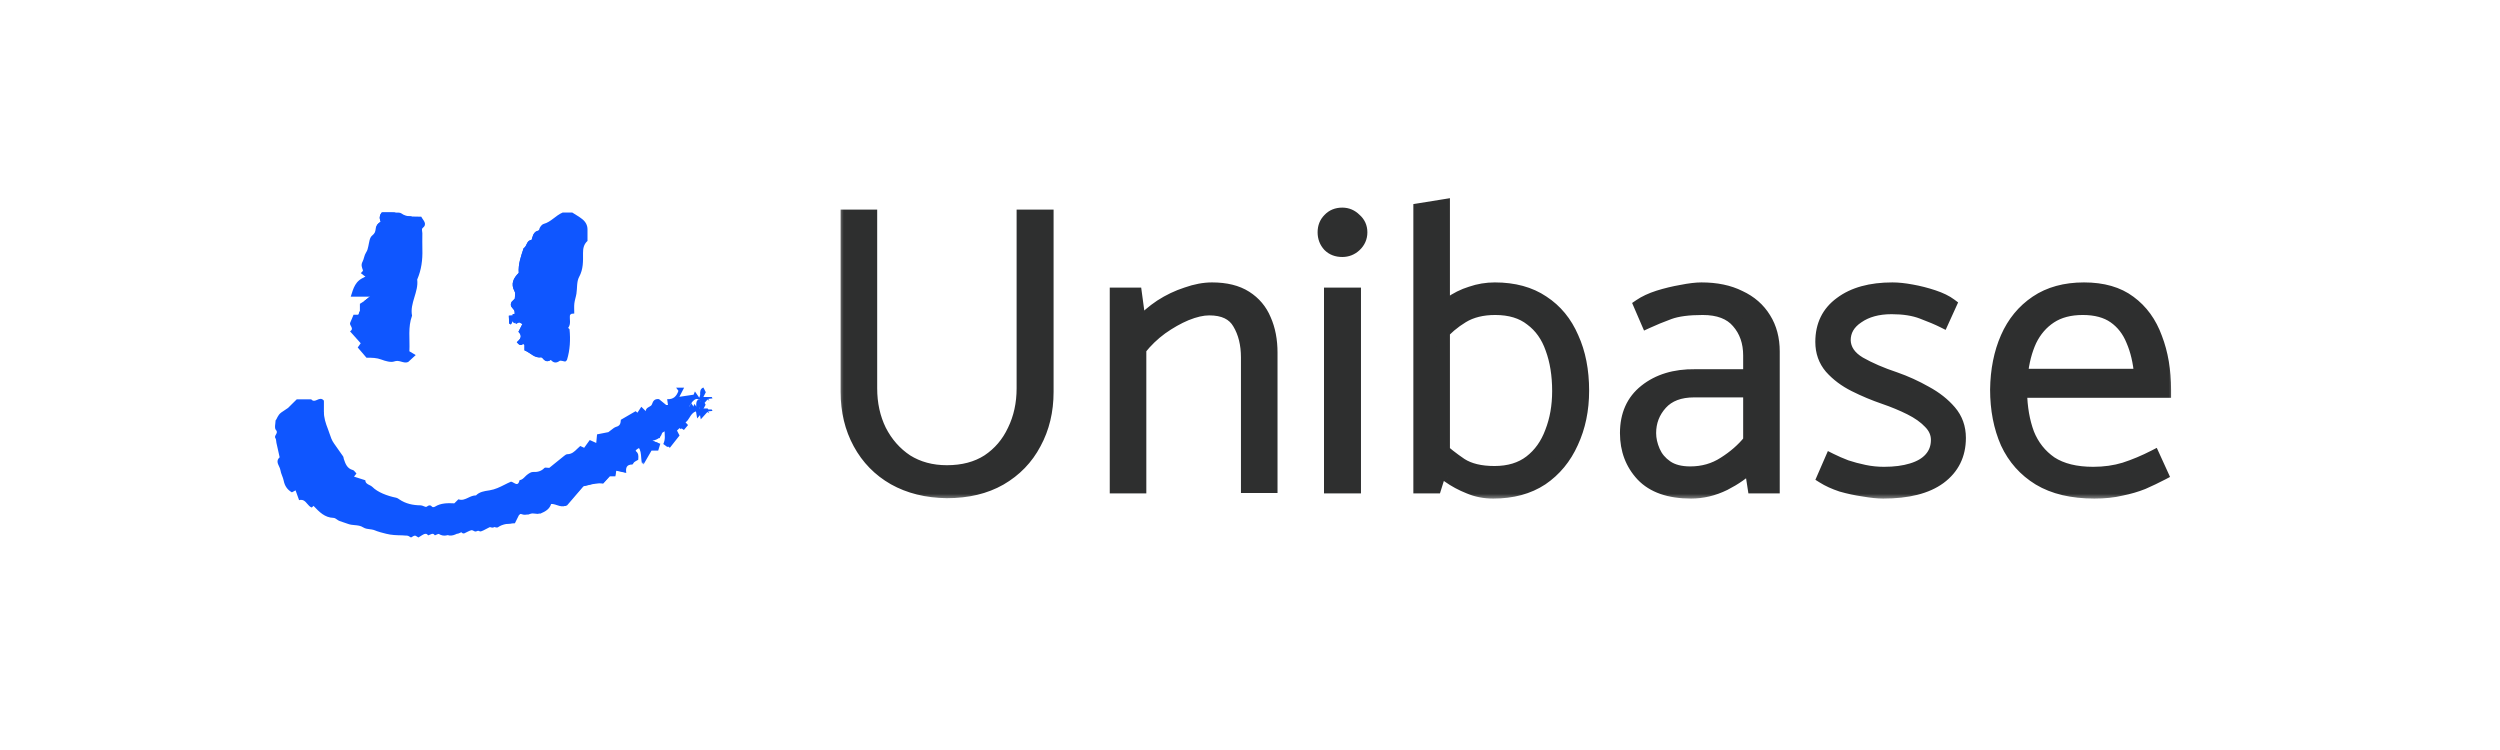 <svg width="200" height="60" viewBox="0 0 200 60" fill="none" xmlns="http://www.w3.org/2000/svg">
<path d="M25.968 40.449C26.417 40.941 26.825 41.395 27.515 41.418C27.665 41.423 27.803 41.604 27.962 41.664C28.19 41.75 28.431 41.829 28.649 41.911C29.026 42.054 29.447 41.941 29.8 42.187C29.969 42.304 30.22 42.323 30.437 42.35C30.592 42.371 30.716 42.434 30.854 42.488C31.076 42.574 31.328 42.634 31.561 42.697C32.094 42.843 32.624 42.81 33.158 42.838C33.267 42.845 33.373 42.946 33.472 42.998C33.681 42.884 33.866 42.716 34.069 42.689C34.304 42.658 34.593 42.566 34.793 42.826C35.05 42.726 35.359 42.542 35.581 42.693C36.088 43.036 36.465 42.726 36.879 42.544C36.918 42.585 36.95 42.634 36.994 42.654C37.037 42.675 37.104 42.688 37.143 42.669C37.536 42.486 37.91 42.211 38.373 42.505C38.43 42.542 38.566 42.482 38.654 42.441C38.896 42.325 39.132 42.197 39.313 42.103C39.519 42.139 39.737 42.249 39.833 42.182C40.246 41.891 40.72 41.884 41.191 41.862C41.33 41.583 41.45 41.341 41.517 41.208C41.837 40.87 42.069 41.307 42.397 41.116C42.631 40.978 43.01 41.089 43.232 41.089C43.666 40.91 43.978 40.707 44.092 40.308C44.547 40.192 44.961 40.644 45.369 40.428C45.831 39.891 46.254 39.395 46.702 38.873C47.159 38.8 47.653 38.564 48.26 38.653C48.41 38.482 48.612 38.252 48.775 38.067H49.201C49.223 37.916 49.244 37.77 49.268 37.614C49.515 37.672 49.742 37.724 50.039 37.794C49.976 37.366 50.078 37.113 50.499 37.116C50.55 37.116 50.593 36.975 50.657 36.921C50.748 36.848 50.856 36.796 50.959 36.734C50.971 36.485 51.027 36.236 50.769 36.031C50.67 35.951 50.683 35.731 50.623 35.482C51.453 35.779 51.206 36.466 51.364 37.114C51.615 36.66 51.794 36.336 51.982 35.994H52.497C52.559 35.783 52.611 35.603 52.659 35.441C52.459 35.363 52.257 35.284 52.052 35.205C52.421 35.105 52.684 34.974 52.791 34.598C52.814 34.511 52.979 34.463 53.152 34.351C53.179 34.798 53.244 35.157 53.063 35.52C53.16 35.592 53.258 35.664 53.394 35.766C53.662 35.411 53.903 35.091 54.139 34.777C54.066 34.628 54.003 34.498 53.944 34.378C54.044 34.276 54.118 34.202 54.193 34.127C54.271 34.183 54.347 34.238 54.475 34.332C54.589 34.189 54.692 34.061 54.794 33.934C54.71 33.839 54.659 33.782 54.602 33.718C54.923 33.482 54.965 32.986 55.393 32.837C55.497 32.852 55.595 32.866 55.672 32.875C55.702 33.054 55.725 33.194 55.773 33.474C56.004 33.208 56.145 33.043 56.282 32.885C56.337 32.926 56.386 32.961 56.434 32.996L56.34 32.833C56.453 32.82 56.564 32.807 56.676 32.794C56.656 32.757 56.637 32.717 56.616 32.679H55.954C56.045 32.497 56.098 32.391 56.145 32.295C56.085 32.176 56.02 32.047 55.954 31.915C55.689 32.023 55.692 32.251 55.698 32.487C55.7 32.555 55.662 32.625 55.629 32.739C55.496 32.544 55.391 32.389 55.283 32.23C55.247 32.324 55.21 32.416 55.18 32.493C54.824 32.547 54.477 32.601 54.052 32.666C54.204 32.365 54.312 32.156 54.426 31.931H53.795C53.876 32.043 53.931 32.12 53.977 32.183C53.827 32.623 53.575 32.882 53.108 32.853C53.089 32.853 53.065 32.918 53.087 32.882C53.112 33.07 53.13 33.192 53.149 33.324C53.055 33.324 53.02 33.335 53.005 33.322C52.808 33.162 52.615 32.999 52.437 32.852C52.095 32.815 51.973 32.983 51.878 33.27C51.8 33.506 51.399 33.471 51.388 33.821C51.249 33.682 51.157 33.589 51.036 33.468C50.93 33.633 50.829 33.791 50.729 33.947C50.677 33.901 50.621 33.853 50.586 33.823C50.19 34.057 49.81 34.283 49.414 34.517C49.393 34.74 49.398 34.985 49.059 35.081C48.854 35.138 48.686 35.328 48.425 35.514C48.203 35.558 47.864 35.626 47.529 35.693C47.506 35.943 47.487 36.141 47.464 36.386C47.257 36.29 47.106 36.221 46.951 36.149C46.781 36.389 46.634 36.596 46.507 36.777C46.365 36.709 46.276 36.666 46.2 36.63C45.869 36.907 45.647 37.289 45.175 37.292C45.089 37.292 44.994 37.368 44.919 37.428C44.523 37.747 44.133 38.073 43.743 38.395C43.609 38.395 43.419 38.339 43.355 38.404C43.099 38.672 42.809 38.742 42.45 38.724C42.301 38.717 42.13 38.842 41.996 38.943C41.796 39.094 41.668 39.344 41.389 39.387C41.26 39.984 40.951 39.539 40.714 39.504C40.154 39.743 39.657 40.102 39.024 40.201C38.657 40.26 38.234 40.303 37.937 40.613C37.429 40.601 37.048 41.119 36.544 40.926C36.413 41.059 36.319 41.152 36.219 41.252C35.693 41.227 35.163 41.22 34.684 41.521C34.628 41.556 34.505 41.574 34.48 41.544C34.323 41.363 34.212 41.392 34.023 41.526C33.939 41.586 33.717 41.414 33.557 41.414C32.944 41.41 32.372 41.288 31.86 40.932C31.785 40.88 31.706 40.819 31.621 40.802C30.906 40.658 30.133 40.352 29.73 39.93C29.549 39.742 29.183 39.745 29.169 39.392C28.868 39.293 28.565 39.195 28.274 39.1C28.323 39.037 28.382 38.959 28.467 38.845C28.361 38.739 28.287 38.598 28.182 38.569C27.721 38.444 27.596 38.067 27.467 37.683C27.443 37.614 27.448 37.528 27.41 37.469C27.174 37.118 26.933 36.769 26.688 36.423C26.442 36.076 26.36 35.661 26.21 35.275C26.032 34.812 25.873 34.337 25.887 33.825C25.895 33.512 25.887 33.2 25.887 32.975C25.535 32.543 25.2 33.249 24.886 32.871H23.73C23.499 33.104 23.276 33.327 23.044 33.56C23.044 33.813 22.938 34.169 23.067 34.321C23.311 34.609 22.876 34.771 23.036 35.005C23.1 35.099 23.084 35.248 23.109 35.37C23.192 35.758 23.276 36.146 23.358 36.533C22.979 36.897 23.368 37.228 23.417 37.568C23.458 37.855 23.613 38.124 23.667 38.409C23.746 38.832 23.944 39.148 24.301 39.358C24.407 39.298 24.486 39.254 24.583 39.198C24.672 39.458 24.761 39.712 24.854 39.987C25.379 39.842 25.456 40.452 25.83 40.583C25.867 40.545 25.905 40.509 25.968 40.445V40.449ZM45.13 25.221C45.13 24.934 45.109 24.695 45.136 24.462C45.163 24.218 45.249 23.979 45.285 23.735C45.35 23.312 45.293 22.828 45.479 22.472C45.783 21.886 45.761 21.294 45.758 20.688C45.756 20.344 45.807 20.033 46.078 19.773C46.078 19.496 46.075 19.207 46.078 18.919C46.081 18.591 45.935 18.329 45.696 18.131C45.485 17.957 45.244 17.818 44.983 17.64H44.304C43.783 17.873 43.473 18.344 42.946 18.494C42.836 18.526 42.731 18.657 42.672 18.768C42.606 18.895 42.596 19.052 42.56 19.198C42.111 19.192 42.184 19.705 41.894 19.856C41.683 20.497 41.449 21.134 41.503 21.828C41.078 22.253 40.837 22.703 41.173 23.315C41.26 23.473 41.186 23.721 41.186 23.895C41.061 24.02 40.967 24.114 40.931 24.152C40.747 24.505 41.013 24.619 41.134 24.811C41.2 24.917 41.165 25.087 41.178 25.229C40.992 25.24 40.867 25.248 40.709 25.258C40.72 25.486 40.728 25.683 40.737 25.877C40.783 25.903 40.828 25.93 40.874 25.955C40.947 25.817 41.02 25.681 41.103 25.526C41.175 25.681 41.222 25.787 41.278 25.907C41.413 25.841 41.512 25.792 41.53 25.782C41.66 25.847 41.748 25.892 41.799 25.917C41.674 26.161 41.574 26.358 41.479 26.544C41.847 26.912 41.601 27.151 41.347 27.377C41.52 27.575 41.682 27.76 41.962 27.383V28.026C42.45 28.213 42.76 28.681 43.305 28.576C43.35 28.567 43.422 28.67 43.474 28.727C43.661 28.93 43.842 28.95 44.078 28.777C44.152 28.722 44.327 28.804 44.482 28.826C44.506 28.803 44.593 28.755 44.612 28.689C44.831 27.942 44.862 27.178 44.793 26.408C44.789 26.369 44.686 26.305 44.691 26.3C44.915 26.004 44.782 25.662 44.823 25.345C44.828 25.308 44.889 25.278 44.931 25.24C44.97 25.237 45.021 25.231 45.135 25.22L45.13 25.221ZM29.561 28.254C29.893 28.25 30.183 28.256 30.477 28.399C30.714 28.514 31.063 28.636 31.259 28.543C31.579 28.389 31.816 28.731 32.11 28.589C32.256 28.419 32.402 28.25 32.575 28.05C32.411 27.925 32.286 27.83 32.188 27.755C32.226 26.798 32.09 25.887 32.351 24.996C32.201 24.034 32.765 23.153 32.667 22.196C32.925 21.442 33.002 20.664 32.983 19.871C32.974 19.45 32.982 19.027 32.982 18.604C32.982 18.472 32.926 18.284 32.991 18.217C33.323 17.88 33.029 17.62 32.915 17.325C32.5 17.291 32.052 17.407 31.687 17.063C31.613 16.992 31.446 17.008 31.323 17.005C31.06 16.997 30.798 17.002 30.537 17.002C30.358 17.232 30.333 17.472 30.461 17.723C30.369 17.811 30.24 17.886 30.188 17.997C30.074 18.238 30.183 18.526 29.922 18.77C29.74 18.943 29.729 19.314 29.675 19.604C29.643 19.778 29.624 19.93 29.532 20.103C29.424 20.304 29.407 20.604 29.321 20.805C29.204 21.079 29.285 21.255 29.343 21.482C29.358 21.538 29.258 21.627 29.212 21.699C29.325 21.809 29.416 21.901 29.503 21.985C28.857 22.267 28.762 22.884 28.594 23.524H29.833C29.53 23.771 29.355 23.916 29.157 24.079V24.925H28.765C28.7 25.122 28.637 25.332 28.562 25.537C28.48 25.76 28.846 25.977 28.551 26.209C28.767 26.513 28.982 26.817 29.206 27.133C29.147 27.237 29.088 27.343 29.023 27.46C29.191 27.711 29.358 27.958 29.561 28.256V28.254Z" fill="url(#paint0_linear_10996_232)"/>
<path d="M45.129 25.221C45.015 25.232 44.964 25.237 44.925 25.242C44.883 25.28 44.822 25.31 44.817 25.346C44.776 25.665 44.91 26.006 44.685 26.302C44.681 26.308 44.784 26.37 44.787 26.41C44.857 27.18 44.825 27.944 44.606 28.69C44.587 28.757 44.5 28.804 44.476 28.828C44.321 28.804 44.147 28.723 44.072 28.779C43.838 28.951 43.657 28.931 43.468 28.728C43.416 28.671 43.345 28.57 43.299 28.578C42.754 28.682 42.445 28.216 41.957 28.028V27.384C41.676 27.763 41.514 27.578 41.342 27.378C41.597 27.153 41.843 26.912 41.473 26.546C41.57 26.359 41.67 26.162 41.793 25.918C41.741 25.893 41.652 25.849 41.524 25.784C41.507 25.792 41.407 25.842 41.272 25.909C41.217 25.788 41.169 25.682 41.098 25.527C41.015 25.682 40.942 25.819 40.868 25.956C40.822 25.931 40.778 25.904 40.732 25.879C40.722 25.682 40.714 25.487 40.703 25.259C40.863 25.25 40.987 25.242 41.172 25.231C41.161 25.088 41.196 24.918 41.128 24.812C41.006 24.62 40.741 24.508 40.925 24.153C40.963 24.115 41.055 24.021 41.18 23.896C41.18 23.722 41.255 23.475 41.167 23.316C40.833 22.705 41.074 22.255 41.497 21.83C41.443 21.136 41.678 20.499 41.889 19.857C42.177 19.706 42.106 19.191 42.554 19.199C42.589 19.053 42.6 18.898 42.667 18.77C42.725 18.659 42.83 18.526 42.941 18.496C43.467 18.347 43.777 17.875 44.299 17.642H44.977C45.239 17.819 45.479 17.957 45.69 18.133C45.929 18.331 46.075 18.592 46.072 18.92C46.069 19.209 46.072 19.497 46.072 19.774C45.801 20.033 45.75 20.345 45.752 20.689C45.755 21.296 45.779 21.887 45.473 22.473C45.288 22.83 45.345 23.313 45.28 23.736C45.242 23.98 45.158 24.218 45.131 24.464C45.105 24.697 45.124 24.936 45.124 25.223L45.129 25.221Z" fill="url(#paint1_linear_10996_232)"/>
<path d="M29.561 28.254C29.36 27.955 29.194 27.708 29.024 27.459C29.089 27.342 29.148 27.235 29.207 27.131C28.983 26.816 28.768 26.51 28.552 26.207C28.847 25.977 28.481 25.759 28.563 25.535C28.639 25.331 28.701 25.12 28.766 24.923H29.157V24.077C29.355 23.916 29.531 23.771 29.834 23.523H28.595C28.761 22.882 28.856 22.266 29.505 21.984C29.419 21.9 29.325 21.806 29.213 21.697C29.259 21.626 29.359 21.538 29.344 21.48C29.286 21.253 29.207 21.077 29.322 20.803C29.408 20.602 29.425 20.302 29.533 20.101C29.625 19.928 29.644 19.776 29.676 19.602C29.73 19.314 29.741 18.941 29.923 18.768C30.183 18.523 30.073 18.236 30.189 17.995C30.241 17.884 30.37 17.81 30.462 17.721C30.334 17.472 30.359 17.231 30.538 17C30.799 17 31.061 16.995 31.324 17.003C31.449 17.006 31.614 16.992 31.688 17.062C32.051 17.406 32.501 17.29 32.916 17.323C33.032 17.618 33.324 17.878 32.992 18.215C32.927 18.282 32.983 18.471 32.983 18.602C32.983 19.025 32.975 19.447 32.984 19.87C33.004 20.662 32.926 21.44 32.667 22.195C32.766 23.15 32.202 24.031 32.352 24.995C32.091 25.885 32.227 26.797 32.189 27.754C32.287 27.828 32.412 27.923 32.576 28.048C32.403 28.248 32.257 28.418 32.111 28.587C31.818 28.73 31.58 28.387 31.26 28.541C31.062 28.636 30.715 28.513 30.477 28.397C30.184 28.254 29.894 28.25 29.561 28.253V28.254Z" fill="url(#paint2_linear_10996_232)"/>
<path d="M29.32 28.62C29.057 28.311 28.84 28.055 28.618 27.799C28.703 27.677 28.78 27.568 28.856 27.46C28.565 27.134 28.283 26.819 28.002 26.506C28.387 26.269 27.909 26.043 28.016 25.812C28.116 25.601 28.196 25.384 28.281 25.181H28.792V24.307C29.051 24.141 29.28 23.992 29.676 23.735H28.058C28.275 23.074 28.399 22.438 29.245 22.146C29.134 22.06 29.012 21.963 28.865 21.85C28.925 21.777 29.055 21.687 29.036 21.626C28.96 21.392 28.856 21.211 29.007 20.928C29.119 20.72 29.142 20.411 29.283 20.203C29.403 20.025 29.427 19.868 29.469 19.688C29.539 19.39 29.554 19.006 29.792 18.827C30.131 18.574 29.988 18.277 30.139 18.029C30.208 17.914 30.375 17.837 30.495 17.746C30.328 17.488 30.361 17.24 30.595 17.002C30.936 17.002 31.277 16.997 31.621 17.005C31.784 17.008 32 16.993 32.097 17.065C32.571 17.42 33.158 17.301 33.701 17.335C33.852 17.64 34.232 17.908 33.8 18.256C33.715 18.325 33.788 18.52 33.788 18.655C33.788 19.092 33.777 19.527 33.79 19.964C33.814 20.782 33.713 21.585 33.376 22.364C33.504 23.35 32.767 24.26 32.964 25.255C32.623 26.174 32.8 27.115 32.751 28.103C32.879 28.18 33.042 28.278 33.256 28.407C33.03 28.613 32.84 28.788 32.649 28.963C32.267 29.11 31.956 28.757 31.538 28.916C31.279 29.014 30.826 28.886 30.516 28.767C30.133 28.62 29.754 28.615 29.32 28.618V28.62Z" fill="url(#paint3_linear_10996_232)"/>
<path d="M45.946 25.082C45.819 25.094 45.762 25.099 45.718 25.104C45.672 25.145 45.603 25.177 45.597 25.215C45.551 25.555 45.702 25.919 45.45 26.234C45.445 26.241 45.56 26.307 45.564 26.349C45.642 27.171 45.606 27.985 45.362 28.781C45.341 28.852 45.243 28.902 45.217 28.928C45.043 28.902 44.848 28.816 44.765 28.875C44.503 29.06 44.301 29.038 44.09 28.821C44.032 28.761 43.952 28.652 43.901 28.661C43.292 28.772 42.946 28.276 42.401 28.075V27.389C42.087 27.792 41.907 27.595 41.714 27.382C41.999 27.142 42.273 26.885 41.861 26.495C41.969 26.295 42.08 26.086 42.218 25.826C42.16 25.799 42.061 25.751 41.917 25.682C41.898 25.69 41.786 25.744 41.636 25.815C41.574 25.687 41.521 25.574 41.441 25.408C41.349 25.574 41.267 25.719 41.184 25.866C41.133 25.839 41.083 25.81 41.032 25.783C41.021 25.574 41.012 25.366 41 25.123C41.179 25.113 41.317 25.104 41.524 25.092C41.512 24.94 41.551 24.759 41.475 24.646C41.338 24.442 41.042 24.322 41.248 23.943C41.29 23.903 41.393 23.803 41.533 23.669C41.533 23.483 41.616 23.22 41.519 23.051C41.145 22.399 41.414 21.919 41.887 21.466C41.827 20.726 42.089 20.047 42.325 19.362C42.647 19.202 42.567 18.653 43.069 18.661C43.107 18.506 43.12 18.34 43.194 18.203C43.26 18.085 43.377 17.943 43.501 17.911C44.089 17.752 44.436 17.248 45.018 17H45.776C46.068 17.189 46.338 17.336 46.573 17.524C46.841 17.735 47.004 18.014 47 18.364C46.996 18.671 47 18.979 47 19.274C46.697 19.55 46.64 19.883 46.642 20.249C46.646 20.896 46.672 21.527 46.331 22.152C46.123 22.532 46.187 23.048 46.114 23.499C46.072 23.759 45.978 24.012 45.948 24.274C45.92 24.523 45.941 24.778 45.941 25.084L45.946 25.082Z" fill="url(#paint4_linear_10996_232)"/>
<path fill-rule="evenodd" clip-rule="evenodd" d="M50.846 36.072C50.85 36.077 50.855 36.081 50.859 36.084C51.095 36.266 51.079 36.48 51.063 36.696C51.061 36.725 51.059 36.754 51.057 36.783C51.022 36.803 50.987 36.822 50.952 36.841C50.879 36.881 50.808 36.919 50.744 36.968C50.714 36.992 50.689 37.033 50.665 37.071C50.636 37.119 50.609 37.162 50.58 37.162C50.141 37.159 50.036 37.41 50.102 37.835C49.992 37.81 49.891 37.788 49.796 37.766C49.622 37.727 49.465 37.692 49.3 37.656C49.285 37.752 49.271 37.843 49.257 37.934C49.248 37.99 49.239 38.047 49.23 38.105H48.787C48.694 38.206 48.59 38.32 48.488 38.431C48.404 38.522 48.323 38.611 48.252 38.687C47.811 38.626 47.427 38.722 47.074 38.81C46.922 38.848 46.775 38.884 46.633 38.906C46.5 39.054 46.369 39.2 46.238 39.346C45.913 39.709 45.59 40.068 45.248 40.449C45.021 40.563 44.793 40.488 44.558 40.412C44.352 40.344 44.141 40.275 43.92 40.329C43.801 40.726 43.475 40.925 43.026 41.105C42.96 41.105 42.881 41.096 42.796 41.086C42.582 41.062 42.331 41.034 42.158 41.132C42.004 41.218 41.87 41.177 41.739 41.136C41.581 41.087 41.426 41.039 41.243 41.223C41.174 41.356 41.049 41.596 40.904 41.872C40.876 41.874 40.848 41.875 40.819 41.876C40.357 41.898 39.896 41.919 39.493 42.19C39.426 42.234 39.303 42.2 39.164 42.162C39.095 42.143 39.023 42.123 38.952 42.111C38.896 42.139 38.834 42.17 38.769 42.203C38.617 42.279 38.444 42.366 38.267 42.446C38.176 42.487 38.036 42.547 37.976 42.511C37.562 42.261 37.219 42.425 36.873 42.591C36.815 42.619 36.756 42.647 36.697 42.673C36.656 42.692 36.587 42.679 36.542 42.659C36.511 42.644 36.485 42.616 36.459 42.587C36.447 42.574 36.435 42.561 36.422 42.549C36.349 42.579 36.278 42.614 36.206 42.648C35.856 42.815 35.511 42.98 35.073 42.697C34.882 42.573 34.629 42.677 34.396 42.772C34.348 42.792 34.3 42.812 34.255 42.829C34.076 42.605 33.825 42.644 33.602 42.679C33.568 42.684 33.534 42.689 33.502 42.693C33.357 42.712 33.221 42.796 33.079 42.884C33.014 42.924 32.949 42.965 32.881 43C32.849 42.984 32.817 42.963 32.784 42.942C32.711 42.895 32.634 42.846 32.555 42.841C32.413 42.834 32.272 42.831 32.131 42.827C31.719 42.818 31.308 42.808 30.895 42.701C30.844 42.688 30.792 42.675 30.739 42.661C30.544 42.612 30.342 42.56 30.16 42.494C30.128 42.482 30.096 42.469 30.065 42.457C29.957 42.413 29.852 42.371 29.727 42.357C29.7 42.353 29.672 42.35 29.645 42.347C29.439 42.323 29.22 42.297 29.064 42.195C28.849 42.052 28.61 42.031 28.37 42.009C28.201 41.994 28.031 41.979 27.869 41.921C27.754 41.88 27.634 41.839 27.512 41.799C27.392 41.758 27.271 41.718 27.154 41.676C27.084 41.651 27.019 41.604 26.955 41.558C26.867 41.496 26.781 41.435 26.689 41.432C25.977 41.408 25.554 40.965 25.09 40.478L25.082 40.469L24.942 40.603C24.789 40.552 24.684 40.428 24.58 40.304C24.418 40.113 24.258 39.924 23.927 40.012C23.828 39.738 23.738 39.486 23.645 39.228C23.616 39.244 23.588 39.259 23.561 39.274C23.495 39.31 23.431 39.344 23.352 39.387C22.982 39.178 22.776 38.865 22.693 38.445C22.667 38.312 22.617 38.182 22.567 38.053C22.511 37.907 22.455 37.761 22.433 37.61C22.418 37.506 22.369 37.404 22.32 37.3C22.21 37.067 22.099 36.833 22.372 36.583C22.364 36.549 22.357 36.514 22.349 36.48C22.269 36.129 22.19 35.78 22.114 35.429C22.105 35.387 22.101 35.343 22.097 35.299C22.089 35.214 22.081 35.129 22.038 35.067C21.962 34.96 22.015 34.868 22.071 34.772C22.137 34.66 22.206 34.541 22.069 34.388C21.976 34.283 22 34.084 22.024 33.887C22.035 33.799 22.046 33.711 22.046 33.633C22.166 33.517 22.197 33.225 22.5 33C22.585 32.937 22.964 32.694 23.045 32.633C23.045 32.709 23.055 32.547 23.045 32.633C23.162 32.517 23.276 32.404 23.391 32.29C23.506 32.177 23.621 32.064 23.738 31.948H24.901C25.055 32.13 25.214 32.06 25.377 31.987C25.55 31.91 25.729 31.831 25.912 32.052C25.912 32.121 25.913 32.198 25.913 32.281C25.915 32.467 25.916 32.681 25.912 32.895C25.898 33.403 26.058 33.875 26.238 34.334C26.283 34.446 26.321 34.561 26.359 34.676C26.451 34.953 26.544 35.231 26.72 35.474C26.968 35.817 27.211 36.163 27.45 36.513C27.473 36.547 27.48 36.592 27.488 36.637C27.493 36.667 27.498 36.697 27.507 36.725L27.508 36.728C27.638 37.107 27.765 37.48 28.229 37.604C28.3 37.623 28.358 37.693 28.421 37.769C28.451 37.805 28.482 37.843 28.517 37.878C28.429 37.991 28.37 38.068 28.322 38.131C28.617 38.225 28.921 38.322 29.224 38.42L29.226 38.42C29.234 38.649 29.395 38.727 29.556 38.806C29.642 38.848 29.729 38.89 29.792 38.955C30.199 39.373 30.98 39.677 31.701 39.82C31.78 39.836 31.854 39.887 31.923 39.935C31.93 39.94 31.936 39.944 31.943 39.949C32.46 40.301 33.037 40.422 33.657 40.427C33.73 40.427 33.817 40.463 33.897 40.496C33.993 40.535 34.081 40.571 34.127 40.539C34.317 40.405 34.429 40.377 34.588 40.556C34.615 40.586 34.74 40.569 34.794 40.534C35.277 40.235 35.813 40.242 36.345 40.267C36.445 40.168 36.54 40.075 36.673 39.943C36.961 40.052 37.208 39.935 37.462 39.814C37.657 39.722 37.856 39.627 38.079 39.633C38.353 39.349 38.739 39.291 39.088 39.238C39.118 39.233 39.148 39.229 39.177 39.224C39.612 39.155 39.984 38.968 40.356 38.782C40.529 38.694 40.703 38.607 40.882 38.532C40.95 38.542 41.024 38.584 41.097 38.626C41.284 38.734 41.471 38.841 41.564 38.416C41.755 38.387 41.877 38.263 41.998 38.14C42.055 38.082 42.112 38.024 42.177 37.975C42.311 37.875 42.486 37.752 42.636 37.758C42.998 37.776 43.291 37.706 43.55 37.441C43.593 37.395 43.696 37.407 43.8 37.42C43.849 37.425 43.898 37.431 43.942 37.431C44.037 37.354 44.131 37.277 44.226 37.2C44.525 36.957 44.825 36.713 45.129 36.472C45.204 36.412 45.3 36.336 45.387 36.336C45.743 36.333 45.958 36.122 46.183 35.9C46.26 35.825 46.337 35.749 46.422 35.679C46.447 35.691 46.473 35.703 46.502 35.717C46.563 35.745 46.635 35.78 46.732 35.825C46.786 35.75 46.844 35.67 46.905 35.584C46.99 35.467 47.081 35.34 47.18 35.203C47.216 35.218 47.251 35.234 47.287 35.25C47.408 35.305 47.535 35.363 47.699 35.437C47.712 35.305 47.723 35.187 47.734 35.067C47.744 34.966 47.753 34.863 47.764 34.749C48 34.703 48.238 34.657 48.436 34.617C48.522 34.6 48.601 34.585 48.668 34.572C48.756 34.511 48.833 34.449 48.904 34.392C49.049 34.277 49.17 34.18 49.308 34.142C49.627 34.055 49.645 33.839 49.663 33.63C49.664 33.614 49.665 33.598 49.667 33.583C50.069 33.35 50.453 33.126 50.851 32.894C50.885 32.921 50.933 32.963 50.982 33.005L50.995 33.016C51.035 32.955 51.075 32.894 51.116 32.831C51.178 32.736 51.241 32.64 51.305 32.541C51.425 32.661 51.519 32.753 51.66 32.891L51.66 32.892C51.667 32.692 51.802 32.619 51.931 32.548C52.028 32.496 52.121 32.445 52.155 32.345C52.249 32.06 52.374 31.893 52.72 31.93C52.899 32.077 53.094 32.238 53.293 32.397C53.302 32.404 53.319 32.403 53.352 32.401C53.373 32.4 53.401 32.398 53.438 32.398C53.421 32.268 53.403 32.147 53.376 31.959C53.353 31.996 53.376 31.93 53.397 31.931C53.869 31.959 54.123 31.705 54.275 31.266C54.256 31.239 54.234 31.21 54.209 31.176C54.176 31.132 54.138 31.079 54.091 31.016H54.728C54.613 31.239 54.505 31.447 54.35 31.745C54.539 31.717 54.713 31.691 54.878 31.666C55.089 31.634 55.288 31.604 55.489 31.574C55.514 31.514 55.54 31.447 55.568 31.378C55.576 31.356 55.585 31.335 55.593 31.313C55.635 31.372 55.675 31.431 55.717 31.492C55.786 31.593 55.859 31.698 55.942 31.818C55.954 31.779 55.966 31.745 55.977 31.715C55.998 31.657 56.014 31.612 56.013 31.568C56.006 31.333 56.002 31.107 56.27 31C56.303 31.064 56.336 31.127 56.367 31.189C56.401 31.254 56.433 31.317 56.464 31.378C56.441 31.423 56.417 31.47 56.389 31.526C56.356 31.588 56.319 31.663 56.27 31.758H56.939C56.95 31.777 56.96 31.796 56.97 31.816C56.98 31.835 56.99 31.854 57 31.873L56.661 31.911L56.755 32.073C56.736 32.059 56.717 32.045 56.697 32.031C56.667 32.01 56.635 31.987 56.602 31.962C56.529 32.044 56.456 32.128 56.369 32.227C56.396 32.279 56.422 32.329 56.448 32.377C56.425 32.423 56.4 32.47 56.371 32.526C56.337 32.589 56.298 32.663 56.249 32.758H56.937C56.948 32.777 56.958 32.796 56.969 32.816C56.979 32.835 56.989 32.854 57 32.873L56.651 32.911L56.748 33.073C56.728 33.059 56.709 33.045 56.688 33.031C56.657 33.01 56.625 32.987 56.59 32.962C56.51 33.05 56.429 33.14 56.331 33.249C56.254 33.334 56.166 33.431 56.061 33.548C56.012 33.271 55.987 33.132 55.956 32.953C55.904 32.946 55.843 32.938 55.776 32.929C55.74 32.925 55.703 32.92 55.666 32.915C55.409 33.001 55.285 33.201 55.163 33.401C55.073 33.546 54.984 33.691 54.844 33.79C54.874 33.822 54.902 33.853 54.935 33.888C54.966 33.921 55.001 33.958 55.043 34.004L54.712 34.398C54.639 34.349 54.582 34.309 54.532 34.274C54.492 34.246 54.455 34.221 54.419 34.196C54.342 34.27 54.264 34.343 54.16 34.444C54.196 34.512 54.233 34.585 54.272 34.663C54.301 34.719 54.331 34.778 54.363 34.84C54.258 34.973 54.154 35.106 54.046 35.242C53.9 35.428 53.749 35.619 53.589 35.822C53.447 35.723 53.345 35.65 53.245 35.578C53.405 35.27 53.38 34.965 53.351 34.606C53.346 34.545 53.341 34.482 53.337 34.417C53.273 34.458 53.21 34.489 53.155 34.517C53.055 34.568 52.978 34.607 52.961 34.663C52.926 34.781 52.875 34.875 52.81 34.951C52.8 34.983 52.791 35.015 52.781 35.048H52.706C52.572 35.151 52.399 35.213 52.194 35.265C52.329 35.315 52.464 35.365 52.598 35.415C52.674 35.444 52.749 35.471 52.825 35.499C52.799 35.583 52.772 35.672 52.743 35.767C52.716 35.855 52.687 35.948 52.657 36.048H52.121C52.037 36.194 51.954 36.337 51.867 36.488C51.751 36.688 51.627 36.903 51.479 37.16C51.435 36.987 51.422 36.812 51.408 36.641C51.385 36.333 51.362 36.042 51.164 35.819C51.151 35.827 51.138 35.834 51.125 35.841C51.054 35.881 50.985 35.919 50.923 35.968C50.894 35.992 50.869 36.033 50.846 36.071L50.846 36.072ZM55.066 32.629C55.194 32.611 55.319 32.592 55.445 32.574C55.47 32.514 55.497 32.447 55.526 32.378C55.534 32.356 55.543 32.335 55.552 32.313C55.595 32.373 55.636 32.432 55.68 32.492C55.751 32.593 55.825 32.698 55.911 32.818C55.923 32.779 55.936 32.745 55.947 32.715C55.968 32.657 55.985 32.612 55.984 32.568C55.98 32.434 55.977 32.302 56.027 32.194C56.012 32.11 56 32.036 55.986 31.953C55.935 31.946 55.876 31.938 55.811 31.93C55.776 31.925 55.74 31.92 55.704 31.915C55.454 32.001 55.334 32.201 55.215 32.401C55.168 32.479 55.121 32.558 55.066 32.629Z" fill="url(#paint5_linear_10996_232)"/>
<mask id="path-7-outside-1_10996_232" maskUnits="userSpaceOnUse" x="67" y="15" width="107" height="25" fill="black">
<rect fill="white" x="67" y="15" width="107" height="25"/>
<path d="M69.704 17.24V31.064C69.704 32.301 69.949 33.421 70.44 34.424C70.952 35.427 71.656 36.227 72.552 36.824C73.469 37.4 74.536 37.688 75.752 37.688C77.032 37.688 78.12 37.4 79.016 36.824C79.912 36.227 80.595 35.427 81.064 34.424C81.555 33.421 81.8 32.301 81.8 31.064V17.24H83.816V31.352C83.816 32.888 83.485 34.264 82.824 35.48C82.184 36.696 81.256 37.656 80.04 38.36C78.845 39.043 77.416 39.384 75.752 39.384C74.131 39.363 72.712 39.011 71.496 38.328C70.301 37.645 69.373 36.696 68.712 35.48C68.051 34.264 67.72 32.888 67.72 31.352V17.24H69.704ZM91.235 39H89.251V23.48H90.883L91.203 25.848C91.651 25.336 92.195 24.867 92.835 24.44C93.497 24.013 94.19 23.683 94.915 23.448C95.641 23.192 96.323 23.064 96.963 23.064C98.073 23.064 98.979 23.288 99.683 23.736C100.387 24.184 100.899 24.792 101.219 25.56C101.561 26.328 101.731 27.213 101.731 28.216V38.968H99.747V28.6C99.747 27.533 99.523 26.627 99.075 25.88C98.649 25.133 97.87 24.76 96.739 24.76C96.206 24.76 95.598 24.899 94.915 25.176C94.254 25.453 93.593 25.827 92.931 26.296C92.291 26.765 91.726 27.309 91.235 27.928V39ZM108.407 39H106.391V23.48H108.407V39ZM107.383 20.088C106.935 20.088 106.573 19.949 106.295 19.672C106.018 19.373 105.879 19.011 105.879 18.584C105.879 18.157 106.018 17.805 106.295 17.528C106.573 17.229 106.935 17.08 107.383 17.08C107.789 17.08 108.141 17.229 108.439 17.528C108.759 17.805 108.919 18.157 108.919 18.584C108.919 19.011 108.759 19.373 108.439 19.672C108.141 19.949 107.789 20.088 107.383 20.088ZM114.851 39H113.539V16.728L115.523 16.408V36.856L114.851 39ZM115.139 26.968L114.499 25.528C114.925 25.037 115.405 24.611 115.939 24.248C116.472 23.864 117.048 23.576 117.667 23.384C118.285 23.171 118.925 23.064 119.587 23.064C121.123 23.064 122.413 23.416 123.459 24.12C124.504 24.803 125.293 25.763 125.827 27C126.381 28.216 126.659 29.635 126.659 31.256C126.659 32.792 126.371 34.179 125.795 35.416C125.24 36.653 124.429 37.635 123.363 38.36C122.296 39.064 120.995 39.416 119.459 39.416C118.755 39.416 118.104 39.288 117.507 39.032C116.909 38.797 116.355 38.499 115.843 38.136C115.352 37.752 114.893 37.368 114.467 36.984L115.107 35.704C115.64 36.195 116.237 36.664 116.899 37.112C117.56 37.539 118.445 37.752 119.555 37.752C120.707 37.752 121.656 37.464 122.403 36.888C123.149 36.312 123.704 35.533 124.067 34.552C124.451 33.571 124.643 32.483 124.643 31.288C124.643 30.008 124.461 28.877 124.099 27.896C123.757 26.915 123.213 26.147 122.467 25.592C121.741 25.016 120.792 24.728 119.619 24.728C118.595 24.728 117.731 24.941 117.027 25.368C116.323 25.795 115.693 26.328 115.139 26.968ZM132.02 34.648C132.02 35.117 132.126 35.597 132.34 36.088C132.553 36.579 132.894 36.984 133.364 37.304C133.833 37.624 134.452 37.784 135.22 37.784C136.222 37.784 137.118 37.528 137.908 37.016C138.718 36.504 139.39 35.917 139.924 35.256V31.32H135.54C134.388 31.32 133.513 31.651 132.916 32.312C132.318 32.973 132.02 33.752 132.02 34.648ZM131.764 25.816L131.156 24.408C131.561 24.131 132.062 23.896 132.66 23.704C133.278 23.512 133.897 23.363 134.516 23.256C135.156 23.128 135.689 23.064 136.116 23.064C137.31 23.064 138.334 23.277 139.188 23.704C140.062 24.109 140.734 24.696 141.204 25.464C141.673 26.211 141.908 27.096 141.908 28.12V39H140.276L140.02 37.336C139.529 37.848 138.846 38.328 137.972 38.776C137.097 39.203 136.201 39.416 135.284 39.416C133.534 39.416 132.222 38.957 131.348 38.04C130.494 37.123 130.068 35.992 130.068 34.648C130.068 33.176 130.58 32.035 131.604 31.224C132.649 30.392 133.982 29.987 135.604 30.008H139.924V28.44C139.924 27.373 139.614 26.488 138.996 25.784C138.398 25.08 137.47 24.728 136.212 24.728C135.081 24.728 134.196 24.845 133.556 25.08C132.916 25.315 132.318 25.56 131.764 25.816ZM145.824 38.2L146.464 36.728C146.848 36.92 147.264 37.101 147.712 37.272C148.16 37.421 148.64 37.549 149.152 37.656C149.664 37.763 150.187 37.816 150.72 37.816C151.574 37.816 152.31 37.72 152.928 37.528C153.568 37.336 154.059 37.048 154.4 36.664C154.763 36.259 154.944 35.768 154.944 35.192C154.944 34.68 154.742 34.221 154.336 33.816C153.952 33.411 153.44 33.048 152.8 32.728C152.16 32.408 151.467 32.12 150.72 31.864C149.91 31.587 149.12 31.256 148.352 30.872C147.584 30.488 146.944 30.008 146.432 29.432C145.942 28.856 145.696 28.163 145.696 27.352C145.696 26.008 146.208 24.963 147.232 24.216C148.256 23.448 149.643 23.064 151.392 23.064C151.84 23.064 152.352 23.117 152.928 23.224C153.526 23.331 154.112 23.48 154.688 23.672C155.264 23.864 155.723 24.088 156.064 24.344L155.424 25.752C154.998 25.539 154.443 25.304 153.76 25.048C153.099 24.792 152.288 24.664 151.328 24.664C150.24 24.664 149.344 24.909 148.64 25.4C147.936 25.869 147.584 26.477 147.584 27.224C147.606 27.949 148.011 28.547 148.8 29.016C149.59 29.464 150.528 29.869 151.616 30.232C152.47 30.531 153.291 30.904 154.08 31.352C154.87 31.779 155.52 32.291 156.032 32.888C156.544 33.485 156.8 34.2 156.8 35.032C156.8 36.397 156.267 37.475 155.2 38.264C154.155 39.032 152.64 39.416 150.656 39.416C150.23 39.416 149.707 39.363 149.088 39.256C148.491 39.171 147.894 39.043 147.296 38.872C146.72 38.68 146.23 38.456 145.824 38.2ZM173.215 31.352H161.695C161.716 32.589 161.908 33.699 162.271 34.68C162.655 35.64 163.263 36.408 164.095 36.984C164.948 37.539 166.068 37.816 167.455 37.816C168.351 37.816 169.183 37.699 169.951 37.464C170.74 37.208 171.529 36.877 172.319 36.472L172.991 37.944C172.5 38.2 171.988 38.445 171.455 38.68C170.921 38.893 170.335 39.064 169.695 39.192C169.076 39.341 168.361 39.416 167.551 39.416C165.759 39.416 164.276 39.064 163.103 38.36C161.951 37.656 161.087 36.685 160.511 35.448C159.956 34.189 159.679 32.76 159.679 31.16C159.7 29.603 159.977 28.216 160.511 27C161.044 25.784 161.833 24.824 162.879 24.12C163.924 23.416 165.204 23.064 166.719 23.064C168.233 23.064 169.46 23.416 170.399 24.12C171.359 24.824 172.063 25.795 172.511 27.032C172.98 28.248 173.215 29.635 173.215 31.192V31.352ZM161.759 29.976H171.199C171.113 28.952 170.9 28.045 170.559 27.256C170.239 26.467 169.759 25.848 169.119 25.4C168.479 24.952 167.647 24.728 166.623 24.728C165.599 24.728 164.745 24.952 164.063 25.4C163.38 25.848 162.847 26.467 162.463 27.256C162.1 28.045 161.865 28.952 161.759 29.976Z"/>
</mask>
<path d="M69.704 17.24V31.064C69.704 32.301 69.949 33.421 70.44 34.424C70.952 35.427 71.656 36.227 72.552 36.824C73.469 37.4 74.536 37.688 75.752 37.688C77.032 37.688 78.12 37.4 79.016 36.824C79.912 36.227 80.595 35.427 81.064 34.424C81.555 33.421 81.8 32.301 81.8 31.064V17.24H83.816V31.352C83.816 32.888 83.485 34.264 82.824 35.48C82.184 36.696 81.256 37.656 80.04 38.36C78.845 39.043 77.416 39.384 75.752 39.384C74.131 39.363 72.712 39.011 71.496 38.328C70.301 37.645 69.373 36.696 68.712 35.48C68.051 34.264 67.72 32.888 67.72 31.352V17.24H69.704ZM91.235 39H89.251V23.48H90.883L91.203 25.848C91.651 25.336 92.195 24.867 92.835 24.44C93.497 24.013 94.19 23.683 94.915 23.448C95.641 23.192 96.323 23.064 96.963 23.064C98.073 23.064 98.979 23.288 99.683 23.736C100.387 24.184 100.899 24.792 101.219 25.56C101.561 26.328 101.731 27.213 101.731 28.216V38.968H99.747V28.6C99.747 27.533 99.523 26.627 99.075 25.88C98.649 25.133 97.87 24.76 96.739 24.76C96.206 24.76 95.598 24.899 94.915 25.176C94.254 25.453 93.593 25.827 92.931 26.296C92.291 26.765 91.726 27.309 91.235 27.928V39ZM108.407 39H106.391V23.48H108.407V39ZM107.383 20.088C106.935 20.088 106.573 19.949 106.295 19.672C106.018 19.373 105.879 19.011 105.879 18.584C105.879 18.157 106.018 17.805 106.295 17.528C106.573 17.229 106.935 17.08 107.383 17.08C107.789 17.08 108.141 17.229 108.439 17.528C108.759 17.805 108.919 18.157 108.919 18.584C108.919 19.011 108.759 19.373 108.439 19.672C108.141 19.949 107.789 20.088 107.383 20.088ZM114.851 39H113.539V16.728L115.523 16.408V36.856L114.851 39ZM115.139 26.968L114.499 25.528C114.925 25.037 115.405 24.611 115.939 24.248C116.472 23.864 117.048 23.576 117.667 23.384C118.285 23.171 118.925 23.064 119.587 23.064C121.123 23.064 122.413 23.416 123.459 24.12C124.504 24.803 125.293 25.763 125.827 27C126.381 28.216 126.659 29.635 126.659 31.256C126.659 32.792 126.371 34.179 125.795 35.416C125.24 36.653 124.429 37.635 123.363 38.36C122.296 39.064 120.995 39.416 119.459 39.416C118.755 39.416 118.104 39.288 117.507 39.032C116.909 38.797 116.355 38.499 115.843 38.136C115.352 37.752 114.893 37.368 114.467 36.984L115.107 35.704C115.64 36.195 116.237 36.664 116.899 37.112C117.56 37.539 118.445 37.752 119.555 37.752C120.707 37.752 121.656 37.464 122.403 36.888C123.149 36.312 123.704 35.533 124.067 34.552C124.451 33.571 124.643 32.483 124.643 31.288C124.643 30.008 124.461 28.877 124.099 27.896C123.757 26.915 123.213 26.147 122.467 25.592C121.741 25.016 120.792 24.728 119.619 24.728C118.595 24.728 117.731 24.941 117.027 25.368C116.323 25.795 115.693 26.328 115.139 26.968ZM132.02 34.648C132.02 35.117 132.126 35.597 132.34 36.088C132.553 36.579 132.894 36.984 133.364 37.304C133.833 37.624 134.452 37.784 135.22 37.784C136.222 37.784 137.118 37.528 137.908 37.016C138.718 36.504 139.39 35.917 139.924 35.256V31.32H135.54C134.388 31.32 133.513 31.651 132.916 32.312C132.318 32.973 132.02 33.752 132.02 34.648ZM131.764 25.816L131.156 24.408C131.561 24.131 132.062 23.896 132.66 23.704C133.278 23.512 133.897 23.363 134.516 23.256C135.156 23.128 135.689 23.064 136.116 23.064C137.31 23.064 138.334 23.277 139.188 23.704C140.062 24.109 140.734 24.696 141.204 25.464C141.673 26.211 141.908 27.096 141.908 28.12V39H140.276L140.02 37.336C139.529 37.848 138.846 38.328 137.972 38.776C137.097 39.203 136.201 39.416 135.284 39.416C133.534 39.416 132.222 38.957 131.348 38.04C130.494 37.123 130.068 35.992 130.068 34.648C130.068 33.176 130.58 32.035 131.604 31.224C132.649 30.392 133.982 29.987 135.604 30.008H139.924V28.44C139.924 27.373 139.614 26.488 138.996 25.784C138.398 25.08 137.47 24.728 136.212 24.728C135.081 24.728 134.196 24.845 133.556 25.08C132.916 25.315 132.318 25.56 131.764 25.816ZM145.824 38.2L146.464 36.728C146.848 36.92 147.264 37.101 147.712 37.272C148.16 37.421 148.64 37.549 149.152 37.656C149.664 37.763 150.187 37.816 150.72 37.816C151.574 37.816 152.31 37.72 152.928 37.528C153.568 37.336 154.059 37.048 154.4 36.664C154.763 36.259 154.944 35.768 154.944 35.192C154.944 34.68 154.742 34.221 154.336 33.816C153.952 33.411 153.44 33.048 152.8 32.728C152.16 32.408 151.467 32.12 150.72 31.864C149.91 31.587 149.12 31.256 148.352 30.872C147.584 30.488 146.944 30.008 146.432 29.432C145.942 28.856 145.696 28.163 145.696 27.352C145.696 26.008 146.208 24.963 147.232 24.216C148.256 23.448 149.643 23.064 151.392 23.064C151.84 23.064 152.352 23.117 152.928 23.224C153.526 23.331 154.112 23.48 154.688 23.672C155.264 23.864 155.723 24.088 156.064 24.344L155.424 25.752C154.998 25.539 154.443 25.304 153.76 25.048C153.099 24.792 152.288 24.664 151.328 24.664C150.24 24.664 149.344 24.909 148.64 25.4C147.936 25.869 147.584 26.477 147.584 27.224C147.606 27.949 148.011 28.547 148.8 29.016C149.59 29.464 150.528 29.869 151.616 30.232C152.47 30.531 153.291 30.904 154.08 31.352C154.87 31.779 155.52 32.291 156.032 32.888C156.544 33.485 156.8 34.2 156.8 35.032C156.8 36.397 156.267 37.475 155.2 38.264C154.155 39.032 152.64 39.416 150.656 39.416C150.23 39.416 149.707 39.363 149.088 39.256C148.491 39.171 147.894 39.043 147.296 38.872C146.72 38.68 146.23 38.456 145.824 38.2ZM173.215 31.352H161.695C161.716 32.589 161.908 33.699 162.271 34.68C162.655 35.64 163.263 36.408 164.095 36.984C164.948 37.539 166.068 37.816 167.455 37.816C168.351 37.816 169.183 37.699 169.951 37.464C170.74 37.208 171.529 36.877 172.319 36.472L172.991 37.944C172.5 38.2 171.988 38.445 171.455 38.68C170.921 38.893 170.335 39.064 169.695 39.192C169.076 39.341 168.361 39.416 167.551 39.416C165.759 39.416 164.276 39.064 163.103 38.36C161.951 37.656 161.087 36.685 160.511 35.448C159.956 34.189 159.679 32.76 159.679 31.16C159.7 29.603 159.977 28.216 160.511 27C161.044 25.784 161.833 24.824 162.879 24.12C163.924 23.416 165.204 23.064 166.719 23.064C168.233 23.064 169.46 23.416 170.399 24.12C171.359 24.824 172.063 25.795 172.511 27.032C172.98 28.248 173.215 29.635 173.215 31.192V31.352ZM161.759 29.976H171.199C171.113 28.952 170.9 28.045 170.559 27.256C170.239 26.467 169.759 25.848 169.119 25.4C168.479 24.952 167.647 24.728 166.623 24.728C165.599 24.728 164.745 24.952 164.063 25.4C163.38 25.848 162.847 26.467 162.463 27.256C162.1 28.045 161.865 28.952 161.759 29.976Z" fill="#2E2F2F"/>
<path d="M69.704 17.24H70.175V16.769H69.704V17.24ZM70.44 34.424L70.017 34.631L70.02 34.638L70.44 34.424ZM72.552 36.824L72.291 37.216L72.302 37.223L72.552 36.824ZM79.016 36.824L79.271 37.22L79.277 37.216L79.016 36.824ZM81.064 34.424L80.641 34.217L80.637 34.224L81.064 34.424ZM81.8 17.24V16.769H81.329V17.24H81.8ZM83.816 17.24H84.287V16.769H83.816V17.24ZM82.824 35.48L82.41 35.255L82.407 35.261L82.824 35.48ZM80.04 38.36L80.274 38.769L80.276 38.768L80.04 38.36ZM75.752 39.384L75.746 39.855H75.752V39.384ZM71.496 38.328L71.262 38.737L71.265 38.739L71.496 38.328ZM68.712 35.48L69.126 35.255L69.126 35.255L68.712 35.48ZM67.72 17.24V16.769H67.249V17.24H67.72ZM69.233 17.24V31.064H70.175V17.24H69.233ZM69.233 31.064C69.233 32.365 69.491 33.557 70.017 34.631L70.863 34.217C70.407 33.285 70.175 32.237 70.175 31.064H69.233ZM70.02 34.638C70.567 35.709 71.325 36.572 72.291 37.216L72.813 36.432C71.987 35.882 71.337 35.144 70.86 34.21L70.02 34.638ZM72.302 37.223C73.303 37.852 74.459 38.159 75.752 38.159V37.217C74.613 37.217 73.636 36.948 72.802 36.425L72.302 37.223ZM75.752 38.159C77.104 38.159 78.285 37.854 79.271 37.22L78.761 36.428C77.955 36.946 76.96 37.217 75.752 37.217V38.159ZM79.277 37.216C80.247 36.569 80.986 35.702 81.491 34.624L80.637 34.224C80.203 35.151 79.577 35.884 78.755 36.432L79.277 37.216ZM81.487 34.631C82.013 33.557 82.271 32.365 82.271 31.064H81.329C81.329 32.237 81.097 33.285 80.641 34.217L81.487 34.631ZM82.271 31.064V17.24H81.329V31.064H82.271ZM81.8 17.711H83.816V16.769H81.8V17.711ZM83.345 17.24V31.352H84.287V17.24H83.345ZM83.345 31.352C83.345 32.818 83.03 34.115 82.41 35.255L83.238 35.705C83.941 34.413 84.287 32.958 84.287 31.352H83.345ZM82.407 35.261C81.809 36.396 80.945 37.292 79.804 37.952L80.276 38.768C81.567 38.02 82.559 36.996 83.241 35.699L82.407 35.261ZM79.806 37.951C78.696 38.585 77.351 38.913 75.752 38.913V39.855C77.481 39.855 78.994 39.5 80.274 38.769L79.806 37.951ZM75.758 38.913C74.203 38.892 72.864 38.556 71.727 37.917L71.265 38.739C72.56 39.466 74.059 39.833 75.746 39.855L75.758 38.913ZM71.73 37.919C70.612 37.28 69.746 36.395 69.126 35.255L68.298 35.705C69.001 36.997 69.991 38.011 71.262 38.737L71.73 37.919ZM69.126 35.255C68.506 34.115 68.191 32.818 68.191 31.352H67.249C67.249 32.958 67.595 34.413 68.298 35.705L69.126 35.255ZM68.191 31.352V17.24H67.249V31.352H68.191ZM67.72 17.711H69.704V16.769H67.72V17.711ZM91.235 39V39.471H91.706V39H91.235ZM89.251 39H88.78V39.471H89.251V39ZM89.251 23.48V23.009H88.78V23.48H89.251ZM90.883 23.48L91.35 23.417L91.295 23.009H90.883V23.48ZM91.203 25.848L90.736 25.911L90.875 26.938L91.558 26.158L91.203 25.848ZM92.835 24.44L92.58 24.044L92.574 24.048L92.835 24.44ZM94.915 23.448L95.06 23.896L95.072 23.892L94.915 23.448ZM99.683 23.736L99.936 23.338L99.936 23.338L99.683 23.736ZM101.219 25.56L100.784 25.741L100.789 25.751L101.219 25.56ZM101.731 38.968V39.439H102.202V38.968H101.731ZM99.747 38.968H99.276V39.439H99.747V38.968ZM99.075 25.88L98.666 26.114L98.671 26.122L99.075 25.88ZM94.915 25.176L94.738 24.739L94.733 24.741L94.915 25.176ZM92.931 26.296L92.659 25.912L92.653 25.916L92.931 26.296ZM91.235 27.928L90.866 27.635L90.764 27.764V27.928H91.235ZM91.235 38.529H89.251V39.471H91.235V38.529ZM89.722 39V23.48H88.78V39H89.722ZM89.251 23.951H90.883V23.009H89.251V23.951ZM90.416 23.543L90.736 25.911L91.67 25.785L91.35 23.417L90.416 23.543ZM91.558 26.158C91.975 25.681 92.487 25.239 93.097 24.832L92.574 24.048C91.904 24.495 91.327 24.991 90.849 25.538L91.558 26.158ZM93.091 24.836C93.719 24.431 94.375 24.118 95.06 23.896L94.77 23C94.005 23.247 93.274 23.596 92.58 24.044L93.091 24.836ZM95.072 23.892C95.757 23.651 96.386 23.535 96.963 23.535V22.593C96.26 22.593 95.524 22.733 94.758 23.004L95.072 23.892ZM96.963 23.535C98.012 23.535 98.823 23.747 99.43 24.134L99.936 23.338C99.135 22.829 98.133 22.593 96.963 22.593V23.535ZM99.43 24.134C100.053 24.53 100.502 25.062 100.784 25.741L101.654 25.379C101.297 24.521 100.721 23.838 99.936 23.338L99.43 24.134ZM100.789 25.751C101.099 26.449 101.26 27.267 101.26 28.216H102.202C102.202 27.16 102.023 26.207 101.65 25.369L100.789 25.751ZM101.26 28.216V38.968H102.202V28.216H101.26ZM101.731 38.497H99.747V39.439H101.731V38.497ZM100.218 38.968V28.6H99.276V38.968H100.218ZM100.218 28.6C100.218 27.467 99.98 26.472 99.479 25.638L98.671 26.122C99.066 26.781 99.276 27.599 99.276 28.6H100.218ZM99.484 25.646C98.947 24.707 97.978 24.289 96.739 24.289V25.231C97.762 25.231 98.35 25.56 98.666 26.114L99.484 25.646ZM96.739 24.289C96.127 24.289 95.457 24.448 94.738 24.739L95.093 25.613C95.739 25.35 96.285 25.231 96.739 25.231V24.289ZM94.733 24.741C94.036 25.034 93.344 25.425 92.659 25.912L93.204 26.68C93.841 26.228 94.472 25.873 95.097 25.61L94.733 24.741ZM92.653 25.916C91.979 26.41 91.383 26.983 90.866 27.635L91.604 28.221C92.069 27.635 92.604 27.12 93.21 26.676L92.653 25.916ZM90.764 27.928V39H91.706V27.928H90.764ZM108.407 39V39.471H108.878V39H108.407ZM106.391 39H105.92V39.471H106.391V39ZM106.391 23.48V23.009H105.92V23.48H106.391ZM108.407 23.48H108.878V23.009H108.407V23.48ZM106.295 19.672L105.95 19.993L105.956 19.999L105.962 20.005L106.295 19.672ZM106.295 17.528L106.628 17.861L106.635 17.855L106.64 17.849L106.295 17.528ZM108.439 17.528L108.106 17.861L108.118 17.873L108.131 17.884L108.439 17.528ZM108.439 19.672L108.76 20.017L108.761 20.016L108.439 19.672ZM108.407 38.529H106.391V39.471H108.407V38.529ZM106.862 39V23.48H105.92V39H106.862ZM106.391 23.951H108.407V23.009H106.391V23.951ZM107.936 23.48V39H108.878V23.48H107.936ZM107.383 19.617C107.041 19.617 106.805 19.515 106.628 19.339L105.962 20.005C106.341 20.384 106.83 20.559 107.383 20.559V19.617ZM106.64 19.351C106.448 19.144 106.35 18.898 106.35 18.584H105.408C105.408 19.123 105.588 19.602 105.95 19.993L106.64 19.351ZM106.35 18.584C106.35 18.27 106.448 18.042 106.628 17.861L105.962 17.195C105.588 17.569 105.408 18.044 105.408 18.584H106.35ZM106.64 17.849C106.819 17.656 107.052 17.551 107.383 17.551V16.609C106.819 16.609 106.326 16.803 105.95 17.207L106.64 17.849ZM107.383 17.551C107.658 17.551 107.892 17.647 108.106 17.861L108.772 17.195C108.389 16.812 107.919 16.609 107.383 16.609V17.551ZM108.131 17.884C108.347 18.071 108.448 18.293 108.448 18.584H109.39C109.39 18.022 109.172 17.54 108.748 17.172L108.131 17.884ZM108.448 18.584C108.448 18.876 108.345 19.115 108.118 19.328L108.761 20.016C109.173 19.631 109.39 19.145 109.39 18.584H108.448ZM108.119 19.327C107.907 19.524 107.669 19.617 107.383 19.617V20.559C107.908 20.559 108.375 20.375 108.76 20.017L108.119 19.327ZM114.851 39V39.471H115.197L115.3 39.141L114.851 39ZM113.539 39H113.068V39.471H113.539V39ZM113.539 16.728L113.464 16.263L113.068 16.327V16.728H113.539ZM115.523 16.408H115.994V15.855L115.448 15.943L115.523 16.408ZM115.523 36.856L115.972 36.997L115.994 36.928V36.856H115.523ZM115.139 26.968L114.708 27.159L115.009 27.837L115.495 27.276L115.139 26.968ZM114.499 25.528L114.143 25.219L113.946 25.445L114.068 25.719L114.499 25.528ZM115.939 24.248L116.204 24.638L116.214 24.63L115.939 24.248ZM117.667 23.384L117.806 23.834L117.813 23.832L117.82 23.829L117.667 23.384ZM123.459 24.12L123.196 24.511L123.201 24.514L123.459 24.12ZM125.827 27L125.394 27.186L125.398 27.195L125.827 27ZM125.795 35.416L125.368 35.217L125.365 35.223L125.795 35.416ZM123.363 38.36L123.622 38.753L123.628 38.75L123.363 38.36ZM117.507 39.032L117.692 38.599L117.686 38.596L117.679 38.593L117.507 39.032ZM115.843 38.136L115.552 38.507L115.561 38.514L115.57 38.52L115.843 38.136ZM114.467 36.984L114.045 36.773L113.885 37.094L114.152 37.334L114.467 36.984ZM115.107 35.704L115.426 35.357L114.965 34.934L114.685 35.493L115.107 35.704ZM116.899 37.112L116.634 37.502L116.643 37.508L116.899 37.112ZM122.403 36.888L122.691 37.261L122.691 37.261L122.403 36.888ZM124.067 34.552L123.628 34.38L123.625 34.389L124.067 34.552ZM124.099 27.896L123.654 28.051L123.657 28.059L124.099 27.896ZM122.467 25.592L122.174 25.961L122.18 25.966L122.186 25.97L122.467 25.592ZM117.027 25.368L116.783 24.965L116.783 24.965L117.027 25.368ZM114.851 38.529H113.539V39.471H114.851V38.529ZM114.01 39V16.728H113.068V39H114.01ZM113.614 17.193L115.598 16.873L115.448 15.943L113.464 16.263L113.614 17.193ZM115.052 16.408V36.856H115.994V16.408H115.052ZM115.073 36.715L114.401 38.859L115.3 39.141L115.972 36.997L115.073 36.715ZM115.569 26.777L114.929 25.337L114.068 25.719L114.708 27.159L115.569 26.777ZM114.854 25.837C115.255 25.377 115.704 24.977 116.204 24.638L115.674 23.858C115.107 24.244 114.596 24.698 114.143 25.219L114.854 25.837ZM116.214 24.63C116.707 24.276 117.237 24.011 117.806 23.834L117.527 22.934C116.859 23.141 116.237 23.452 115.663 23.866L116.214 24.63ZM117.82 23.829C118.389 23.633 118.977 23.535 119.587 23.535V22.593C118.874 22.593 118.182 22.708 117.513 22.939L117.82 23.829ZM119.587 23.535C121.05 23.535 122.244 23.87 123.196 24.511L123.722 23.729C122.583 22.962 121.196 22.593 119.587 22.593V23.535ZM123.201 24.514C124.163 25.142 124.894 26.027 125.394 27.186L126.259 26.814C125.692 25.498 124.845 24.463 123.716 23.726L123.201 24.514ZM125.398 27.195C125.919 28.338 126.188 29.688 126.188 31.256H127.13C127.13 29.581 126.843 28.093 126.255 26.805L125.398 27.195ZM126.188 31.256C126.188 32.732 125.911 34.05 125.368 35.217L126.222 35.615C126.83 34.308 127.13 32.852 127.13 31.256H126.188ZM125.365 35.223C124.844 36.385 124.089 37.297 123.098 37.97L123.628 38.75C124.77 37.973 125.636 36.921 126.225 35.609L125.365 35.223ZM123.103 37.967C122.128 38.611 120.921 38.945 119.459 38.945V39.887C121.068 39.887 122.464 39.517 123.622 38.753L123.103 37.967ZM119.459 38.945C118.813 38.945 118.226 38.828 117.692 38.599L117.321 39.465C117.982 39.748 118.696 39.887 119.459 39.887V38.945ZM117.679 38.593C117.116 38.372 116.595 38.092 116.115 37.752L115.57 38.52C116.114 38.906 116.703 39.222 117.334 39.471L117.679 38.593ZM116.133 37.765C115.65 37.387 115.2 37.01 114.782 36.634L114.152 37.334C114.587 37.726 115.054 38.117 115.552 38.507L116.133 37.765ZM114.888 37.195L115.528 35.915L114.685 35.493L114.045 36.773L114.888 37.195ZM114.788 36.051C115.34 36.559 115.956 37.042 116.635 37.502L117.163 36.722C116.519 36.286 115.94 35.831 115.426 35.357L114.788 36.051ZM116.643 37.508C117.406 38 118.39 38.223 119.555 38.223V37.281C118.5 37.281 117.714 37.077 117.154 36.716L116.643 37.508ZM119.555 38.223C120.787 38.223 121.844 37.914 122.691 37.261L122.115 36.515C121.468 37.014 120.626 37.281 119.555 37.281V38.223ZM122.691 37.261C123.515 36.625 124.119 35.77 124.509 34.715L123.625 34.389C123.289 35.296 122.784 35.999 122.115 36.515L122.691 37.261ZM124.505 34.724C124.914 33.681 125.114 32.534 125.114 31.288H124.172C124.172 32.432 123.988 33.461 123.628 34.38L124.505 34.724ZM125.114 31.288C125.114 29.964 124.926 28.776 124.541 27.733L123.657 28.059C123.996 28.978 124.172 30.052 124.172 31.288H125.114ZM124.544 27.741C124.175 26.681 123.579 25.831 122.748 25.214L122.186 25.97C122.848 26.462 123.34 27.148 123.654 28.051L124.544 27.741ZM122.76 25.223C121.931 24.565 120.87 24.257 119.619 24.257V25.199C120.715 25.199 121.552 25.467 122.174 25.961L122.76 25.223ZM119.619 24.257C118.53 24.257 117.576 24.484 116.783 24.965L117.271 25.771C117.885 25.398 118.66 25.199 119.619 25.199V24.257ZM116.783 24.965C116.035 25.418 115.369 25.983 114.783 26.66L115.495 27.276C116.018 26.672 116.61 26.171 117.271 25.771L116.783 24.965ZM132.34 36.088L131.908 36.276L132.34 36.088ZM133.364 37.304L133.098 37.693L133.364 37.304ZM137.908 37.016L137.656 36.618L137.651 36.621L137.908 37.016ZM139.924 35.256L140.29 35.552L140.395 35.422V35.256H139.924ZM139.924 31.32H140.395V30.849H139.924V31.32ZM132.916 32.312L132.566 31.996L132.566 31.996L132.916 32.312ZM131.764 25.816L131.331 26.003L131.523 26.446L131.961 26.244L131.764 25.816ZM131.156 24.408L130.89 24.019L130.569 24.238L130.723 24.595L131.156 24.408ZM132.66 23.704L132.52 23.254L132.516 23.256L132.66 23.704ZM134.516 23.256L134.596 23.72L134.608 23.718L134.516 23.256ZM139.188 23.704L138.977 24.126L138.99 24.131L139.188 23.704ZM141.204 25.464L140.802 25.71L140.805 25.715L141.204 25.464ZM141.908 39V39.471H142.379V39H141.908ZM140.276 39L139.81 39.072L139.872 39.471H140.276V39ZM140.02 37.336L140.485 37.264L140.34 36.321L139.68 37.01L140.02 37.336ZM137.972 38.776L138.178 39.2L138.187 39.195L137.972 38.776ZM131.348 38.04L131.003 38.361L131.007 38.365L131.348 38.04ZM131.604 31.224L131.896 31.593L131.897 31.593L131.604 31.224ZM135.604 30.008L135.598 30.479H135.604V30.008ZM139.924 30.008V30.479H140.395V30.008H139.924ZM138.996 25.784L138.636 26.089L138.642 26.095L138.996 25.784ZM133.556 25.08L133.394 24.638L133.394 24.638L133.556 25.08ZM131.549 34.648C131.549 35.19 131.672 35.734 131.908 36.276L132.772 35.9C132.581 35.461 132.491 35.044 132.491 34.648H131.549ZM131.908 36.276C132.159 36.853 132.56 37.326 133.098 37.693L133.629 36.915C133.229 36.642 132.947 36.304 132.772 35.9L131.908 36.276ZM133.098 37.693C133.669 38.082 134.39 38.255 135.22 38.255V37.313C134.514 37.313 133.997 37.166 133.629 36.915L133.098 37.693ZM135.22 38.255C136.307 38.255 137.293 37.976 138.164 37.411L137.651 36.621C136.943 37.08 136.138 37.313 135.22 37.313V38.255ZM138.159 37.414C139.008 36.878 139.721 36.258 140.29 35.552L139.557 34.96C139.06 35.577 138.429 36.13 137.656 36.618L138.159 37.414ZM140.395 35.256V31.32H139.453V35.256H140.395ZM139.924 30.849H135.54V31.791H139.924V30.849ZM135.54 30.849C134.296 30.849 133.277 31.209 132.566 31.996L133.265 32.628C133.749 32.092 134.48 31.791 135.54 31.791V30.849ZM132.566 31.996C131.89 32.745 131.549 33.636 131.549 34.648H132.491C132.491 33.868 132.747 33.202 133.265 32.628L132.566 31.996ZM132.196 25.629L131.588 24.221L130.723 24.595L131.331 26.003L132.196 25.629ZM131.422 24.797C131.781 24.551 132.239 24.334 132.804 24.152L132.516 23.256C131.886 23.458 131.341 23.71 130.89 24.019L131.422 24.797ZM132.799 24.154C133.399 23.968 133.998 23.823 134.596 23.72L134.436 22.792C133.796 22.902 133.158 23.056 132.52 23.254L132.799 24.154ZM134.608 23.718C135.232 23.593 135.732 23.535 136.116 23.535V22.593C135.646 22.593 135.08 22.663 134.423 22.794L134.608 23.718ZM136.116 23.535C137.255 23.535 138.204 23.739 138.977 24.125L139.398 23.283C138.465 22.816 137.366 22.593 136.116 22.593V23.535ZM138.99 24.131C139.786 24.501 140.384 25.027 140.802 25.71L141.606 25.218C141.084 24.365 140.339 23.718 139.386 23.277L138.99 24.131ZM140.805 25.715C141.22 26.375 141.437 27.17 141.437 28.12H142.379C142.379 27.022 142.126 26.047 141.603 25.213L140.805 25.715ZM141.437 28.12V39H142.379V28.12H141.437ZM141.908 38.529H140.276V39.471H141.908V38.529ZM140.741 38.928L140.485 37.264L139.554 37.408L139.81 39.072L140.741 38.928ZM139.68 37.01C139.236 37.473 138.602 37.924 137.757 38.357L138.187 39.195C139.091 38.732 139.822 38.223 140.36 37.662L139.68 37.01ZM137.765 38.353C136.951 38.75 136.125 38.945 135.284 38.945V39.887C136.277 39.887 137.243 39.656 138.178 39.199L137.765 38.353ZM135.284 38.945C133.613 38.945 132.445 38.508 131.689 37.715L131.007 38.365C132 39.407 133.456 39.887 135.284 39.887V38.945ZM131.693 37.719C130.927 36.896 130.539 35.882 130.539 34.648H129.597C129.597 36.102 130.062 37.35 131.003 38.361L131.693 37.719ZM130.539 34.648C130.539 33.299 131 32.303 131.896 31.593L131.311 30.855C130.159 31.767 129.597 33.053 129.597 34.648H130.539ZM131.897 31.593C132.84 30.842 134.061 30.459 135.598 30.479L135.61 29.537C133.904 29.515 132.458 29.942 131.31 30.855L131.897 31.593ZM135.604 30.479H139.924V29.537H135.604V30.479ZM140.395 30.008V28.44H139.453V30.008H140.395ZM140.395 28.44C140.395 27.276 140.054 26.275 139.35 25.473L138.642 26.095C139.175 26.701 139.453 27.471 139.453 28.44H140.395ZM139.355 25.479C138.639 24.635 137.556 24.257 136.212 24.257V25.199C137.385 25.199 138.158 25.525 138.637 26.089L139.355 25.479ZM136.212 24.257C135.057 24.257 134.109 24.375 133.394 24.638L133.718 25.522C134.283 25.315 135.105 25.199 136.212 25.199V24.257ZM133.394 24.638C132.743 24.876 132.134 25.126 131.566 25.388L131.961 26.244C132.503 25.994 133.089 25.753 133.718 25.522L133.394 24.638ZM145.824 38.2L145.392 38.012L145.231 38.383L145.573 38.598L145.824 38.2ZM146.464 36.728L146.675 36.307L146.231 36.084L146.032 36.54L146.464 36.728ZM147.712 37.272L147.545 37.712L147.554 37.716L147.564 37.719L147.712 37.272ZM149.152 37.656L149.249 37.195L149.249 37.195L149.152 37.656ZM152.928 37.528L152.793 37.077L152.789 37.078L152.928 37.528ZM154.4 36.664L154.049 36.35L154.048 36.351L154.4 36.664ZM154.336 33.816L153.994 34.14L154.003 34.149L154.336 33.816ZM152.8 32.728L152.59 33.149L152.59 33.149L152.8 32.728ZM150.72 31.864L150.873 31.418L150.873 31.418L150.72 31.864ZM148.352 30.872L148.142 31.293L148.142 31.293L148.352 30.872ZM146.432 29.432L146.074 29.738L146.08 29.745L146.432 29.432ZM147.232 24.216L147.51 24.597L147.515 24.593L147.232 24.216ZM152.928 23.224L152.843 23.687L152.846 23.688L152.928 23.224ZM156.064 24.344L156.493 24.539L156.65 24.194L156.347 23.967L156.064 24.344ZM155.424 25.752L155.214 26.173L155.651 26.392L155.853 25.947L155.424 25.752ZM153.76 25.048L153.59 25.487L153.595 25.489L153.76 25.048ZM148.64 25.4L148.902 25.792L148.91 25.787L148.64 25.4ZM147.584 27.224H147.113L147.114 27.238L147.584 27.224ZM148.8 29.016L148.56 29.421L148.568 29.426L148.8 29.016ZM151.616 30.232L151.772 29.787L151.765 29.785L151.616 30.232ZM154.08 31.352L153.848 31.762L153.856 31.766L154.08 31.352ZM156.032 32.888L156.39 32.581L156.39 32.581L156.032 32.888ZM155.2 38.264L155.479 38.644L155.481 38.643L155.2 38.264ZM149.088 39.256L149.169 38.791L149.155 38.79L149.088 39.256ZM147.296 38.872L147.148 39.319L147.157 39.322L147.167 39.325L147.296 38.872ZM146.257 38.388L146.897 36.916L146.032 36.54L145.392 38.012L146.257 38.388ZM146.254 37.149C146.653 37.349 147.084 37.537 147.545 37.712L147.88 36.832C147.445 36.666 147.044 36.491 146.675 36.307L146.254 37.149ZM147.564 37.719C148.031 37.875 148.528 38.007 149.056 38.117L149.249 37.195C148.753 37.092 148.29 36.968 147.861 36.825L147.564 37.719ZM149.056 38.117C149.601 38.231 150.156 38.287 150.72 38.287V37.345C150.219 37.345 149.728 37.295 149.249 37.195L149.056 38.117ZM150.72 38.287C151.607 38.287 152.393 38.188 153.068 37.978L152.789 37.078C152.227 37.252 151.541 37.345 150.72 37.345V38.287ZM153.064 37.979C153.763 37.77 154.338 37.443 154.753 36.977L154.048 36.351C153.78 36.653 153.374 36.903 152.793 37.077L153.064 37.979ZM154.752 36.978C155.196 36.481 155.416 35.876 155.416 35.192H154.473C154.473 35.66 154.33 36.036 154.049 36.35L154.752 36.978ZM155.416 35.192C155.416 34.54 155.152 33.965 154.67 33.483L154.003 34.149C154.332 34.478 154.473 34.82 154.473 35.192H155.416ZM154.678 33.492C154.248 33.037 153.687 32.645 153.011 32.307L152.59 33.149C153.194 33.451 153.657 33.784 153.994 34.14L154.678 33.492ZM153.011 32.307C152.351 31.976 151.638 31.68 150.873 31.418L150.568 32.31C151.297 32.559 151.97 32.84 152.59 33.149L153.011 32.307ZM150.873 31.418C150.082 31.148 149.312 30.825 148.563 30.451L148.142 31.293C148.929 31.687 149.737 32.026 150.568 32.31L150.873 31.418ZM148.563 30.451C147.843 30.09 147.252 29.645 146.785 29.119L146.08 29.745C146.637 30.371 147.326 30.886 148.142 31.293L148.563 30.451ZM146.791 29.127C146.378 28.642 146.168 28.059 146.168 27.352H145.225C145.225 28.266 145.505 29.07 146.074 29.738L146.791 29.127ZM146.168 27.352C146.168 26.148 146.616 25.248 147.51 24.597L146.955 23.835C145.801 24.677 145.225 25.868 145.225 27.352H146.168ZM147.515 24.593C148.432 23.905 149.708 23.535 151.392 23.535V22.593C149.578 22.593 148.081 22.991 146.95 23.839L147.515 24.593ZM151.392 23.535C151.805 23.535 152.287 23.584 152.843 23.687L153.014 22.761C152.418 22.65 151.876 22.593 151.392 22.593V23.535ZM152.846 23.688C153.421 23.79 153.985 23.934 154.54 24.119L154.837 23.225C154.24 23.026 153.631 22.871 153.011 22.76L152.846 23.688ZM154.54 24.119C155.086 24.301 155.494 24.505 155.782 24.721L156.347 23.967C155.952 23.671 155.443 23.427 154.837 23.225L154.54 24.119ZM155.636 24.149L154.996 25.557L155.853 25.947L156.493 24.539L155.636 24.149ZM155.635 25.331C155.188 25.107 154.617 24.866 153.926 24.607L153.595 25.489C154.269 25.742 154.807 25.97 155.214 26.173L155.635 25.331ZM153.931 24.609C153.2 24.326 152.327 24.193 151.328 24.193V25.135C152.25 25.135 152.999 25.258 153.59 25.487L153.931 24.609ZM151.328 24.193C150.17 24.193 149.173 24.455 148.371 25.014L148.91 25.787C149.516 25.364 150.311 25.135 151.328 25.135V24.193ZM148.379 25.008C147.565 25.551 147.113 26.297 147.113 27.224H148.056C148.056 26.658 148.308 26.188 148.902 25.792L148.379 25.008ZM147.114 27.238C147.141 28.168 147.674 28.894 148.56 29.421L149.041 28.611C148.349 28.199 148.071 27.731 148.055 27.21L147.114 27.238ZM148.568 29.426C149.39 29.892 150.358 30.309 151.468 30.679L151.765 29.785C150.699 29.43 149.79 29.036 149.033 28.606L148.568 29.426ZM151.461 30.677C152.287 30.966 153.083 31.328 153.848 31.762L154.313 30.942C153.499 30.48 152.652 30.095 151.772 29.787L151.461 30.677ZM153.856 31.766C154.602 32.169 155.205 32.647 155.675 33.195L156.39 32.581C155.836 31.934 155.138 31.388 154.305 30.938L153.856 31.766ZM155.675 33.195C156.109 33.701 156.329 34.305 156.329 35.032H157.272C157.272 34.095 156.98 33.269 156.39 32.581L155.675 33.195ZM156.329 35.032C156.329 36.253 155.863 37.188 154.92 37.885L155.481 38.643C156.671 37.761 157.272 36.542 157.272 35.032H156.329ZM154.922 37.884C153.99 38.569 152.59 38.945 150.656 38.945V39.887C152.691 39.887 154.321 39.495 155.479 38.644L154.922 37.884ZM150.656 38.945C150.266 38.945 149.772 38.896 149.169 38.792L149.008 39.72C149.642 39.83 150.194 39.887 150.656 39.887V38.945ZM149.155 38.79C148.58 38.707 148.003 38.584 147.426 38.419L147.167 39.325C147.784 39.501 148.403 39.634 149.022 39.722L149.155 38.79ZM147.445 38.425C146.896 38.242 146.442 38.033 146.076 37.802L145.573 38.598C146.018 38.879 146.545 39.118 147.148 39.319L147.445 38.425ZM173.215 31.352V31.823H173.686V31.352H173.215ZM161.695 31.352V30.881H161.215L161.224 31.36L161.695 31.352ZM162.271 34.68L161.829 34.843L161.833 34.855L162.271 34.68ZM164.095 36.984L163.826 37.371L163.838 37.379L164.095 36.984ZM169.951 37.464L170.088 37.915L170.096 37.912L169.951 37.464ZM172.319 36.472L172.747 36.276L172.542 35.828L172.104 36.053L172.319 36.472ZM172.991 37.944L173.209 38.362L173.605 38.155L173.419 37.748L172.991 37.944ZM171.455 38.68L171.63 39.117L171.637 39.114L171.644 39.111L171.455 38.68ZM169.695 39.192L169.602 38.73L169.593 38.732L169.584 38.734L169.695 39.192ZM163.103 38.36L162.857 38.762L162.86 38.764L163.103 38.36ZM160.511 35.448L160.08 35.638L160.084 35.647L160.511 35.448ZM159.679 31.16L159.208 31.154V31.16H159.679ZM160.511 27L160.079 26.811L160.079 26.811L160.511 27ZM162.879 24.12L162.616 23.729L162.616 23.729L162.879 24.12ZM170.399 24.12L170.116 24.497L170.12 24.5L170.399 24.12ZM172.511 27.032L172.068 27.192L172.071 27.202L172.511 27.032ZM161.759 29.976L161.29 29.927L161.236 30.447H161.759V29.976ZM171.199 29.976V30.447H171.711L171.668 29.937L171.199 29.976ZM170.559 27.256L170.122 27.433L170.126 27.443L170.559 27.256ZM162.463 27.256L162.039 27.05L162.035 27.059L162.463 27.256ZM173.215 30.881H161.695V31.823H173.215V30.881ZM161.224 31.36C161.246 32.641 161.445 33.804 161.829 34.843L162.713 34.517C162.371 33.593 162.186 32.538 162.166 31.344L161.224 31.36ZM161.833 34.855C162.251 35.899 162.917 36.742 163.827 37.371L164.363 36.597C163.609 36.075 163.059 35.381 162.708 34.505L161.833 34.855ZM163.838 37.379C164.791 37.998 166.009 38.287 167.455 38.287V37.345C166.127 37.345 165.105 37.079 164.351 36.589L163.838 37.379ZM167.455 38.287C168.392 38.287 169.271 38.164 170.088 37.914L169.813 37.014C169.095 37.233 168.309 37.345 167.455 37.345V38.287ZM170.096 37.912C170.911 37.648 171.724 37.307 172.534 36.891L172.104 36.053C171.335 36.447 170.569 36.768 169.805 37.016L170.096 37.912ZM171.89 36.668L172.562 38.14L173.419 37.748L172.747 36.276L171.89 36.668ZM172.773 37.526C172.292 37.777 171.789 38.018 171.265 38.249L171.644 39.111C172.187 38.873 172.708 38.623 173.209 38.362L172.773 37.526ZM171.28 38.243C170.776 38.444 170.218 38.607 169.602 38.73L169.787 39.654C170.452 39.521 171.066 39.343 171.63 39.117L171.28 38.243ZM169.584 38.734C169.01 38.873 168.334 38.945 167.551 38.945V39.887C168.389 39.887 169.142 39.81 169.805 39.65L169.584 38.734ZM167.551 38.945C165.818 38.945 164.426 38.605 163.345 37.956L162.86 38.764C164.126 39.523 165.699 39.887 167.551 39.887V38.945ZM163.348 37.958C162.276 37.303 161.475 36.403 160.938 35.249L160.084 35.647C160.698 36.967 161.625 38.009 162.857 38.762L163.348 37.958ZM160.942 35.258C160.418 34.068 160.15 32.705 160.15 31.16H159.208C159.208 32.815 159.495 34.31 160.08 35.638L160.942 35.258ZM160.15 31.166C160.17 29.661 160.438 28.338 160.942 27.189L160.079 26.811C159.517 28.093 159.23 29.544 159.208 31.154L160.15 31.166ZM160.942 27.189C161.442 26.05 162.175 25.162 163.142 24.511L162.616 23.729C161.492 24.486 160.646 25.518 160.079 26.811L160.942 27.189ZM163.142 24.511C164.095 23.869 165.279 23.535 166.719 23.535V22.593C165.13 22.593 163.753 22.963 162.616 23.729L163.142 24.511ZM166.719 23.535C168.161 23.535 169.28 23.87 170.116 24.497L170.681 23.743C169.64 22.962 168.306 22.593 166.719 22.593V23.535ZM170.12 24.5C170.997 25.143 171.648 26.033 172.068 27.192L172.954 26.872C172.477 25.556 171.721 24.505 170.677 23.74L170.12 24.5ZM172.071 27.202C172.516 28.354 172.744 29.682 172.744 31.192H173.686C173.686 29.588 173.444 28.142 172.95 26.862L172.071 27.202ZM172.744 31.192V31.352H173.686V31.192H172.744ZM161.759 30.447H171.199V29.505H161.759V30.447ZM171.668 29.937C171.579 28.872 171.356 27.913 170.991 27.069L170.126 27.443C170.444 28.177 170.647 29.032 170.729 30.015L171.668 29.937ZM170.995 27.079C170.644 26.213 170.11 25.519 169.389 25.014L168.849 25.786C169.407 26.177 169.833 26.72 170.122 27.433L170.995 27.079ZM169.389 25.014C168.648 24.496 167.714 24.257 166.623 24.257V25.199C167.58 25.199 168.309 25.408 168.849 25.786L169.389 25.014ZM166.623 24.257C165.53 24.257 164.581 24.496 163.804 25.006L164.321 25.794C164.91 25.408 165.667 25.199 166.623 25.199V24.257ZM163.804 25.006C163.045 25.504 162.457 26.19 162.039 27.05L162.886 27.462C163.236 26.743 163.715 26.192 164.321 25.794L163.804 25.006ZM162.035 27.059C161.647 27.903 161.401 28.861 161.29 29.927L162.227 30.025C162.33 29.043 162.553 28.188 162.891 27.453L162.035 27.059Z" fill="#2E2F2F" mask="url(#path-7-outside-1_10996_232)"/>
<defs>
<linearGradient id="paint0_linear_10996_232" x1="39.838" y1="17" x2="39.838" y2="42.998" gradientUnits="userSpaceOnUse">
<stop stop-color="#0F56FF"/>
<stop offset="1" stop-color="#0F56FF"/>
</linearGradient>
<linearGradient id="paint1_linear_10996_232" x1="43.388" y1="17.642" x2="43.388" y2="28.895" gradientUnits="userSpaceOnUse">
<stop stop-color="#0F56FF"/>
<stop offset="1" stop-color="#0F56FF"/>
</linearGradient>
<linearGradient id="paint2_linear_10996_232" x1="30.848" y1="16.998" x2="30.848" y2="28.623" gradientUnits="userSpaceOnUse">
<stop stop-color="#0F56FF"/>
<stop offset="1" stop-color="#0F56FF"/>
</linearGradient>
<linearGradient id="paint3_linear_10996_232" x1="31" y1="17" x2="31" y2="29" gradientUnits="userSpaceOnUse">
<stop stop-color="#0F56FF"/>
<stop offset="1" stop-color="#0F56FF"/>
</linearGradient>
<linearGradient id="paint4_linear_10996_232" x1="44" y1="17" x2="44" y2="29" gradientUnits="userSpaceOnUse">
<stop stop-color="#0F56FF"/>
<stop offset="1" stop-color="#0F56FF"/>
</linearGradient>
<linearGradient id="paint5_linear_10996_232" x1="39.5" y1="31" x2="39.5" y2="43" gradientUnits="userSpaceOnUse">
<stop stop-color="#0F56FF"/>
<stop offset="1" stop-color="#0F56FF"/>
</linearGradient>
</defs>
</svg>
